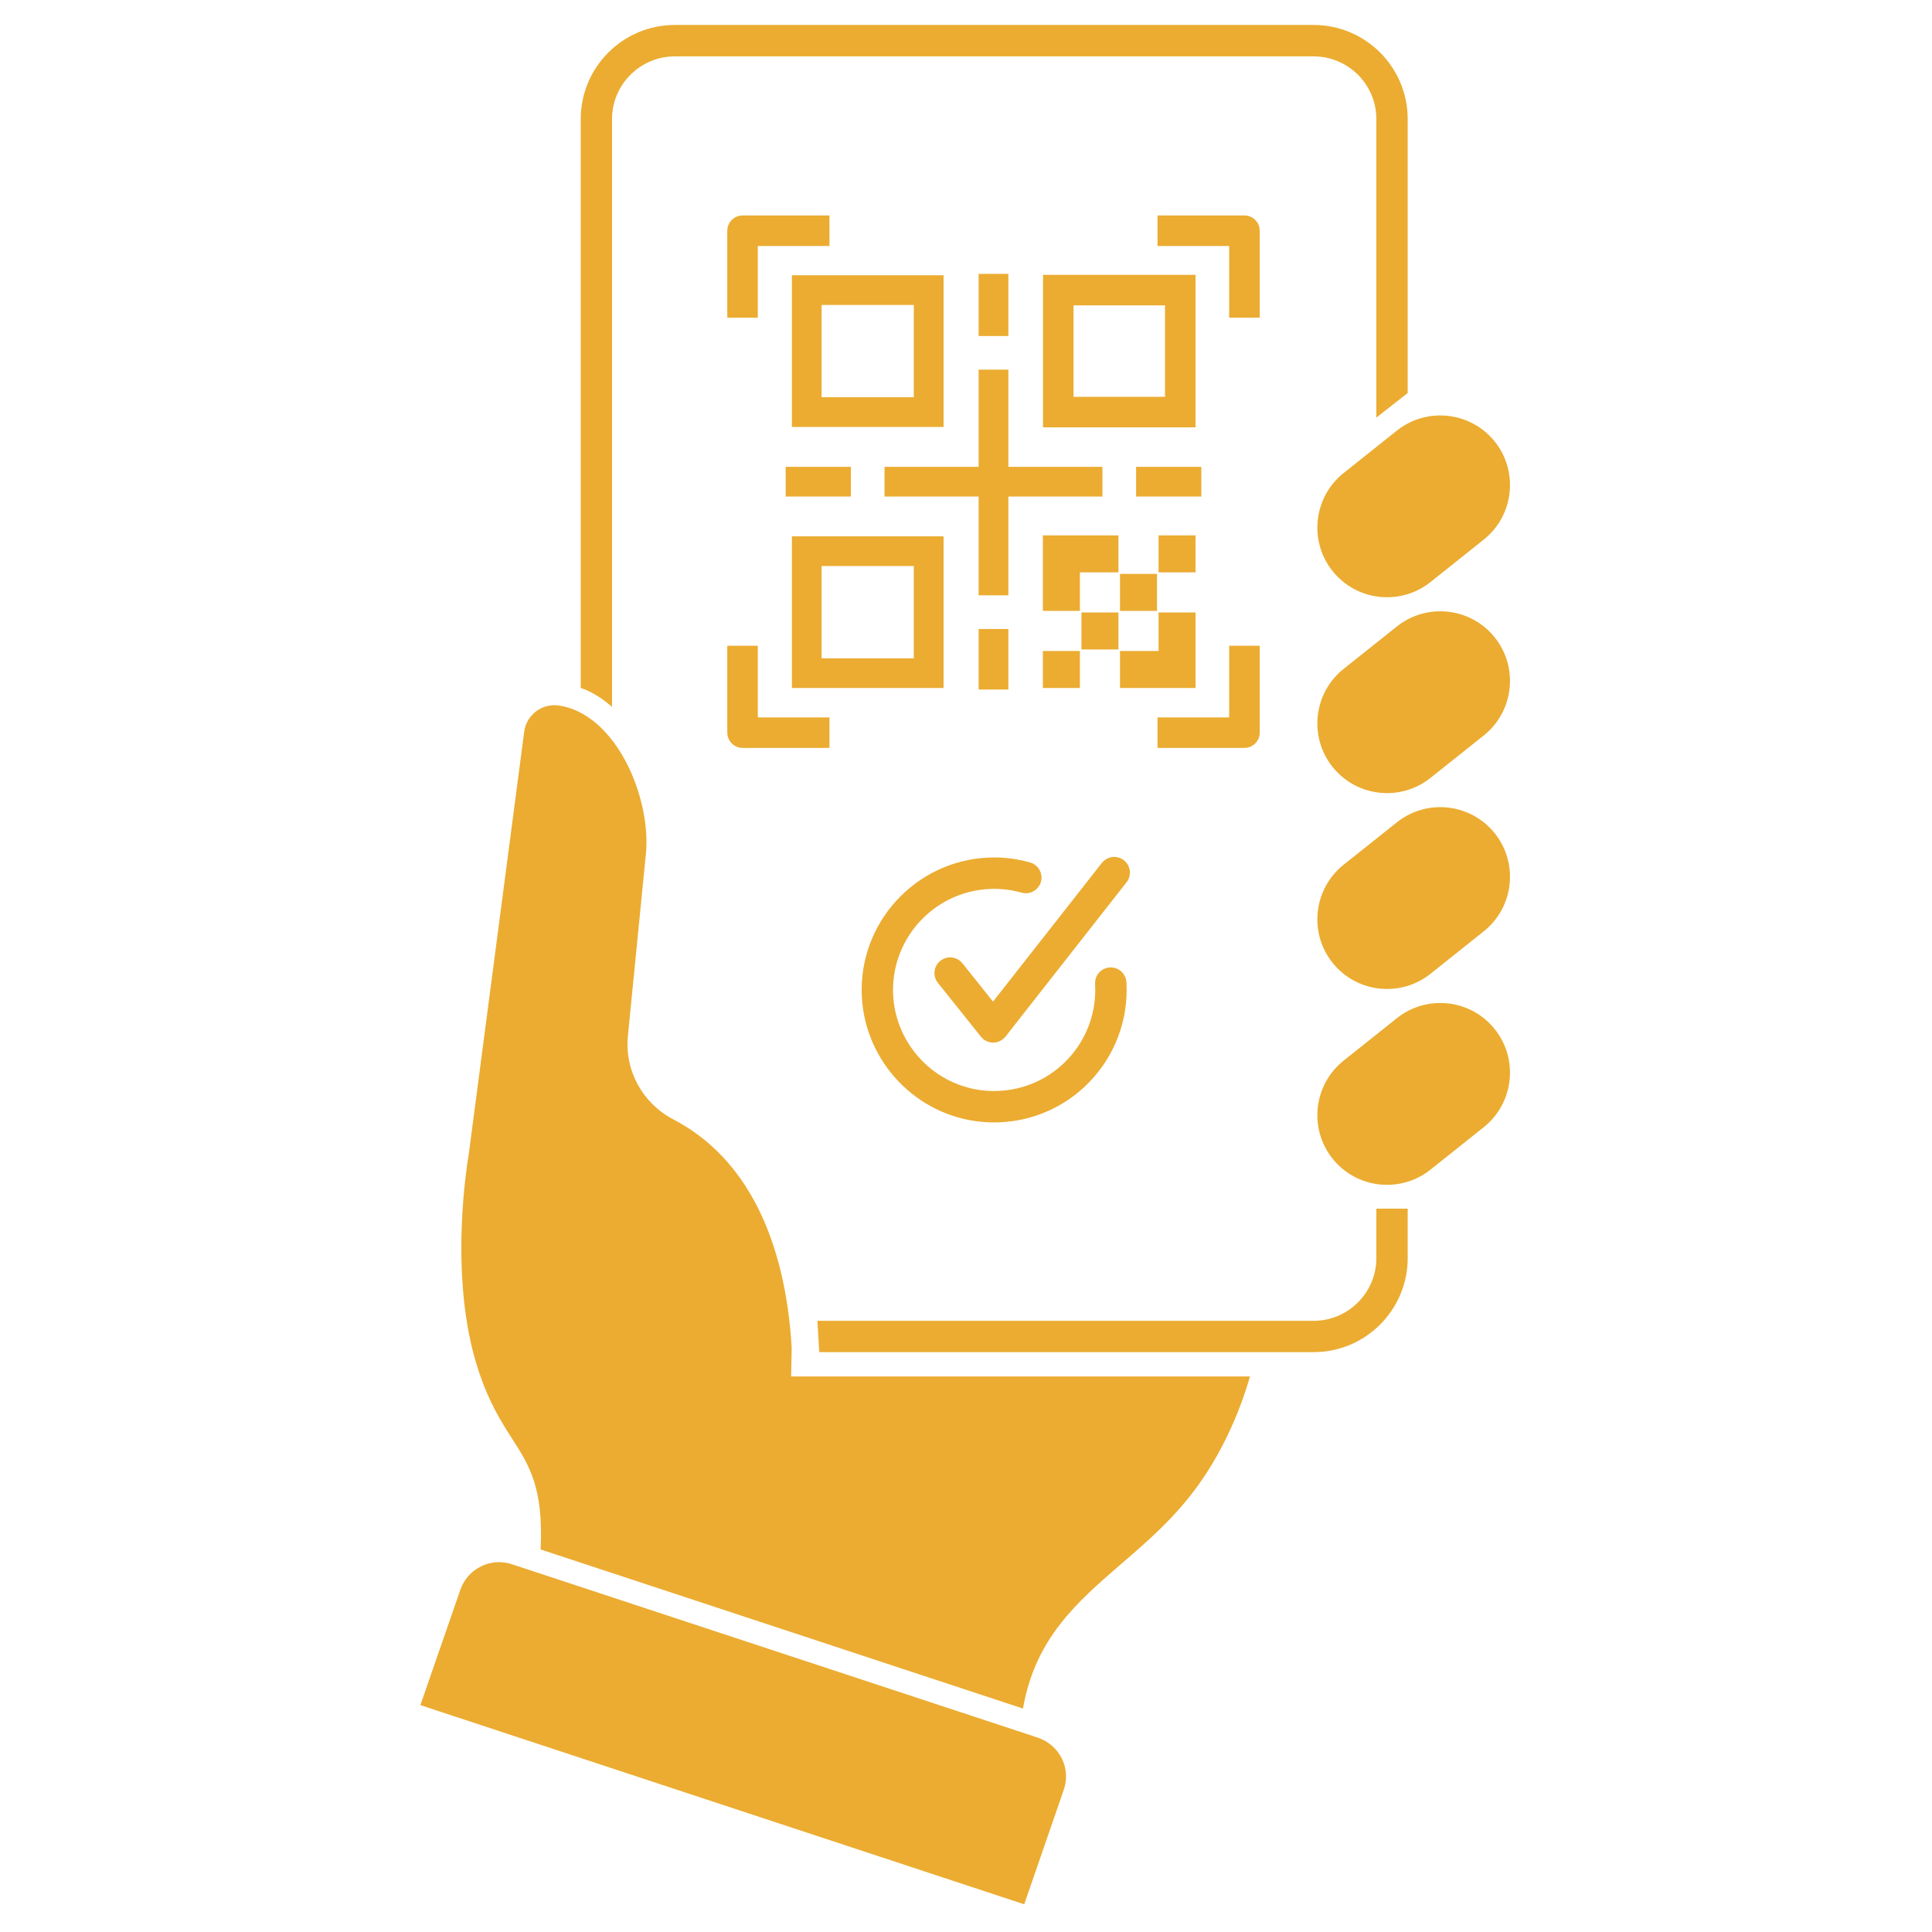 <svg xmlns="http://www.w3.org/2000/svg" xmlns:xlink="http://www.w3.org/1999/xlink" width="300" zoomAndPan="magnify" viewBox="0 0 224.88 225" height="300" preserveAspectRatio="xMidYMid meet" version="1.2"><defs><clipPath id="8e25c514dd"><path d="M 48.898 181.777 L 124.281 181.777 L 124.281 221.773 L 48.898 221.773 Z M 48.898 181.777 "/></clipPath><clipPath id="28bb7e2fb8"><path d="M 153.277 94 L 175.793 94 L 175.793 115.312 L 153.277 115.312 Z M 153.277 94 "/></clipPath><clipPath id="fb9bebfda6"><path d="M 153.277 71.152 L 175.793 71.152 L 175.793 92.562 L 153.277 92.562 Z M 153.277 71.152 "/></clipPath><clipPath id="b18f4a11aa"><path d="M 67 2.906 L 164 2.906 L 164 83 L 67 83 Z M 67 2.906 "/></clipPath><clipPath id="4ba2bfe535"><path d="M 153.277 48 L 175.793 48 L 175.793 69.812 L 153.277 69.812 Z M 153.277 48 "/></clipPath><clipPath id="7d62d2ea1d"><path d="M 153.277 116.652 L 175.793 116.652 L 175.793 138 L 153.277 138 Z M 153.277 116.652 "/></clipPath><clipPath id="01934731b0"><path d="M 67.703 147.918 L 82.828 147.918 L 82.828 161.133 L 67.703 161.133 Z M 67.703 147.918 "/></clipPath><clipPath id="e452e1f850"><path d="M 75.254 147.918 L 82.809 161.133 L 67.703 161.133 Z M 75.254 147.918 "/></clipPath></defs><g id="8adc943a96"><g clip-rule="nonzero" clip-path="url(#8e25c514dd)"><path style=" stroke:none;fill-rule:nonzero;fill:#ebac31;fill-opacity:1;" d="M 120.816 202.371 L 119.734 202.012 L 59.535 182.164 C 57.082 181.355 54.406 182.684 53.559 185.125 L 48.898 198.578 L 119.219 221.773 L 123.824 208.445 C 124.246 207.238 124.164 205.938 123.594 204.781 C 123.039 203.66 122.023 202.777 120.816 202.371 "/></g><g clip-rule="nonzero" clip-path="url(#28bb7e2fb8)"><path style=" stroke:none;fill-rule:nonzero;fill:#ebac31;fill-opacity:1;" d="M 167.672 94 C 165.898 94 164.113 94.578 162.621 95.766 L 156.41 100.715 C 152.914 103.504 152.336 108.625 155.125 112.121 C 157.914 115.621 163.027 116.199 166.531 113.41 L 172.738 108.461 C 176.238 105.668 176.816 100.555 174.027 97.055 C 172.426 95.047 170.059 94 167.672 94 "/></g><g clip-rule="nonzero" clip-path="url(#fb9bebfda6)"><path style=" stroke:none;fill-rule:nonzero;fill:#ebac31;fill-opacity:1;" d="M 167.672 71.191 C 165.898 71.191 164.113 71.77 162.621 72.957 L 156.41 77.906 C 152.914 80.695 152.336 85.812 155.125 89.312 C 157.914 92.809 163.027 93.391 166.531 90.598 L 172.738 85.652 C 176.238 82.859 176.816 77.742 174.027 74.246 C 172.426 72.234 170.059 71.191 167.672 71.191 "/></g><path style=" stroke:none;fill-rule:nonzero;fill:#ebac31;fill-opacity:1;" d="M 146.645 85.324 L 146.645 75.203 L 143.09 75.203 L 143.09 83.547 L 134.746 83.547 L 134.746 87.102 L 144.867 87.102 C 145.848 87.102 146.645 86.305 146.645 85.324 "/><path style=" stroke:none;fill-rule:nonzero;fill:#ebac31;fill-opacity:1;" d="M 84.641 85.324 C 84.641 86.305 85.438 87.102 86.418 87.102 L 96.539 87.102 L 96.539 83.547 L 88.195 83.547 L 88.195 75.203 L 84.641 75.203 L 84.641 85.324 "/><path style=" stroke:none;fill-rule:nonzero;fill:#ebac31;fill-opacity:1;" d="M 146.645 26.871 C 146.645 25.891 145.848 25.094 144.867 25.094 L 134.746 25.094 L 134.746 28.652 L 143.09 28.652 L 143.09 36.996 L 146.645 36.996 L 146.645 26.871 "/><path style=" stroke:none;fill-rule:nonzero;fill:#ebac31;fill-opacity:1;" d="M 84.641 26.871 L 84.641 36.996 L 88.195 36.996 L 88.195 28.652 L 96.539 28.652 L 96.539 25.094 L 86.418 25.094 C 85.438 25.094 84.641 25.891 84.641 26.871 "/><path style=" stroke:none;fill-rule:nonzero;fill:#ebac31;fill-opacity:1;" d="M 124.965 35.562 L 135.617 35.562 L 135.617 46.215 L 124.965 46.215 Z M 121.41 49.77 L 139.172 49.77 L 139.172 32.008 L 121.41 32.008 L 121.41 49.77 "/><path style=" stroke:none;fill-rule:nonzero;fill:#ebac31;fill-opacity:1;" d="M 95.621 35.516 L 106.363 35.516 L 106.363 46.262 L 95.621 46.262 Z M 92.164 49.723 L 109.828 49.723 L 109.828 32.059 L 92.164 32.059 L 92.164 49.723 "/><path style=" stroke:none;fill-rule:nonzero;fill:#ebac31;fill-opacity:1;" d="M 106.363 76.668 L 95.621 76.668 L 95.621 65.922 L 106.363 65.922 Z M 109.828 62.461 L 92.164 62.461 L 92.164 80.125 L 109.828 80.125 L 109.828 62.461 "/><path style=" stroke:none;fill-rule:nonzero;fill:#ebac31;fill-opacity:1;" d="M 117.375 31.895 L 113.91 31.895 L 113.91 39.133 L 117.375 39.133 L 117.375 31.895 "/><path style=" stroke:none;fill-rule:nonzero;fill:#ebac31;fill-opacity:1;" d="M 113.91 80.305 L 117.375 80.305 L 117.375 73.254 L 113.91 73.254 L 113.91 80.305 "/><path style=" stroke:none;fill-rule:nonzero;fill:#ebac31;fill-opacity:1;" d="M 91.438 57.828 L 99.035 57.828 L 99.035 54.367 L 91.438 54.367 L 91.438 57.828 "/><path style=" stroke:none;fill-rule:nonzero;fill:#ebac31;fill-opacity:1;" d="M 113.91 54.367 L 102.953 54.367 L 102.953 57.828 L 113.91 57.828 L 113.91 69.332 L 117.375 69.332 L 117.375 57.828 L 128.328 57.828 L 128.328 54.367 L 117.375 54.367 L 117.375 43.051 L 113.91 43.051 L 113.91 54.367 "/><path style=" stroke:none;fill-rule:nonzero;fill:#ebac31;fill-opacity:1;" d="M 139.844 54.367 L 132.25 54.367 L 132.25 57.828 L 139.844 57.828 L 139.844 54.367 "/><path style=" stroke:none;fill-rule:nonzero;fill:#ebac31;fill-opacity:1;" d="M 130.191 62.348 L 121.395 62.348 L 121.395 71.145 L 125.703 71.145 L 125.703 66.656 L 130.191 66.656 L 130.191 62.348 "/><path style=" stroke:none;fill-rule:nonzero;fill:#ebac31;fill-opacity:1;" d="M 139.172 66.656 L 139.172 62.348 L 134.867 62.348 L 134.867 66.656 L 139.172 66.656 "/><path style=" stroke:none;fill-rule:nonzero;fill:#ebac31;fill-opacity:1;" d="M 130.375 71.145 L 134.684 71.145 L 134.684 66.836 L 130.375 66.836 L 130.375 71.145 "/><path style=" stroke:none;fill-rule:nonzero;fill:#ebac31;fill-opacity:1;" d="M 130.191 75.637 L 130.191 71.328 L 125.887 71.328 L 125.887 75.637 L 130.191 75.637 "/><path style=" stroke:none;fill-rule:nonzero;fill:#ebac31;fill-opacity:1;" d="M 121.395 80.125 L 125.703 80.125 L 125.703 75.816 L 121.395 75.816 L 121.395 80.125 "/><path style=" stroke:none;fill-rule:nonzero;fill:#ebac31;fill-opacity:1;" d="M 139.172 71.328 L 134.867 71.328 L 134.867 75.816 L 130.375 75.816 L 130.375 80.125 L 139.172 80.125 L 139.172 71.328 "/><path style=" stroke:none;fill-rule:nonzero;fill:#ebac31;fill-opacity:1;" d="M 113.602 130.574 C 113.621 130.574 113.641 130.574 113.656 130.578 C 114.34 130.672 115.02 130.715 115.723 130.715 C 116.363 130.715 117.004 130.676 117.617 130.598 C 125.328 129.656 131.148 123.074 131.148 115.293 C 131.148 114.988 131.137 114.684 131.121 114.387 C 131.059 113.379 130.191 112.602 129.188 112.668 C 128.18 112.73 127.414 113.594 127.473 114.602 C 127.488 114.828 127.492 115.059 127.492 115.293 C 127.492 121.23 123.059 126.25 117.16 126.973 C 116.156 127.102 115.113 127.09 114.109 126.953 C 114.094 126.953 114.074 126.949 114.055 126.945 C 108.285 126.129 103.941 121.125 103.941 115.293 C 103.941 108.797 109.227 103.516 115.723 103.516 C 116.801 103.516 117.871 103.664 118.906 103.957 C 119.875 104.234 120.887 103.672 121.164 102.699 C 121.438 101.73 120.875 100.719 119.906 100.445 C 118.543 100.059 117.137 99.859 115.723 99.859 C 107.215 99.859 100.289 106.781 100.289 115.293 C 100.289 122.957 106.012 129.527 113.602 130.574 "/><path style=" stroke:none;fill-rule:nonzero;fill:#ebac31;fill-opacity:1;" d="M 130.828 100.184 C 130.035 99.562 128.891 99.703 128.262 100.496 L 115.586 116.648 L 112.02 112.18 C 111.391 111.395 110.242 111.266 109.453 111.895 C 108.664 112.523 108.535 113.672 109.164 114.461 L 114.176 120.73 C 114.52 121.168 115.047 121.418 115.602 121.418 C 115.602 121.418 115.605 121.418 115.609 121.418 C 116.168 121.418 116.691 121.16 117.039 120.723 L 131.137 102.75 C 131.762 101.957 131.625 100.809 130.828 100.184 "/><path style=" stroke:none;fill-rule:nonzero;fill:#ebac31;fill-opacity:1;" d="M 92.141 156.961 C 91.395 144.312 86.879 134.801 78.352 130.363 C 74.762 128.48 72.676 124.672 73.062 120.68 L 75.105 99.984 C 75.898 94.137 72.781 85.641 67.441 82.941 C 66.625 82.523 65.797 82.273 64.98 82.164 C 64.836 82.137 64.676 82.125 64.5 82.125 C 62.738 82.125 61.23 83.445 60.988 85.211 L 54.523 134.48 C 54.496 134.691 51.996 148.574 55.672 159.633 C 56.926 163.414 58.328 165.594 59.559 167.516 C 61.617 170.723 63.246 173.285 62.898 180.449 L 119.074 198.977 C 120.504 190.773 125.391 186.566 130.535 182.117 C 133.609 179.473 136.789 176.723 139.512 172.926 C 142.438 168.84 144.387 164.219 145.512 160.301 L 92.074 160.301 L 92.141 156.961 "/><g clip-rule="nonzero" clip-path="url(#b18f4a11aa)"><path style=" stroke:none;fill-rule:nonzero;fill:#ebac31;fill-opacity:1;" d="M 71.219 82.324 L 71.219 13.859 C 71.219 9.84 74.508 6.566 78.527 6.566 L 152.926 6.566 C 156.945 6.566 160.23 9.84 160.23 13.859 L 160.23 48.633 L 161.18 47.887 L 163.879 45.773 L 163.879 13.859 C 163.879 7.82 158.965 2.906 152.926 2.906 L 78.527 2.906 C 72.488 2.906 67.574 7.82 67.574 13.859 L 67.574 80.121 C 67.934 80.254 68.293 80.375 68.656 80.562 C 69.578 81.031 70.434 81.629 71.219 82.324 "/></g><g clip-rule="nonzero" clip-path="url(#4ba2bfe535)"><path style=" stroke:none;fill-rule:nonzero;fill:#ebac31;fill-opacity:1;" d="M 156.41 55.094 C 152.914 57.887 152.336 63.004 155.125 66.5 C 157.914 70.004 163.027 70.578 166.531 67.789 L 172.738 62.84 C 176.238 60.051 176.816 54.934 174.027 51.434 C 172.426 49.426 170.059 48.383 167.672 48.383 C 165.898 48.383 164.113 48.957 162.621 50.148 L 156.41 55.094 "/></g><path style=" stroke:none;fill-rule:nonzero;fill:#ebac31;fill-opacity:1;" d="M 160.23 146.516 C 160.23 150.539 156.945 153.824 152.926 153.824 L 95.215 153.824 C 95.188 153.824 95.16 153.824 95.133 153.836 L 95.348 157.469 L 152.926 157.469 C 158.965 157.469 163.879 152.555 163.879 146.516 L 163.879 140.758 L 160.23 140.758 L 160.23 146.516 "/><g clip-rule="nonzero" clip-path="url(#7d62d2ea1d)"><path style=" stroke:none;fill-rule:nonzero;fill:#ebac31;fill-opacity:1;" d="M 168.59 116.859 C 168.281 116.824 167.973 116.809 167.664 116.809 C 165.836 116.809 164.074 117.422 162.621 118.574 L 156.41 123.527 C 152.914 126.316 152.336 131.43 155.125 134.934 C 157.914 138.43 163.027 139.008 166.531 136.219 L 172.738 131.27 C 176.238 128.48 176.816 123.363 174.027 119.867 C 172.676 118.172 170.746 117.102 168.59 116.859 "/></g><g clip-rule="nonzero" clip-path="url(#01934731b0)"><g clip-rule="nonzero" clip-path="url(#e452e1f850)"><path style=" stroke:none;fill-rule:nonzero;fill:#ebac31;fill-opacity:1;" d="M 67.703 147.918 L 82.828 147.918 L 82.828 161.133 L 67.703 161.133 Z M 67.703 147.918 "/></g></g></g></svg>
